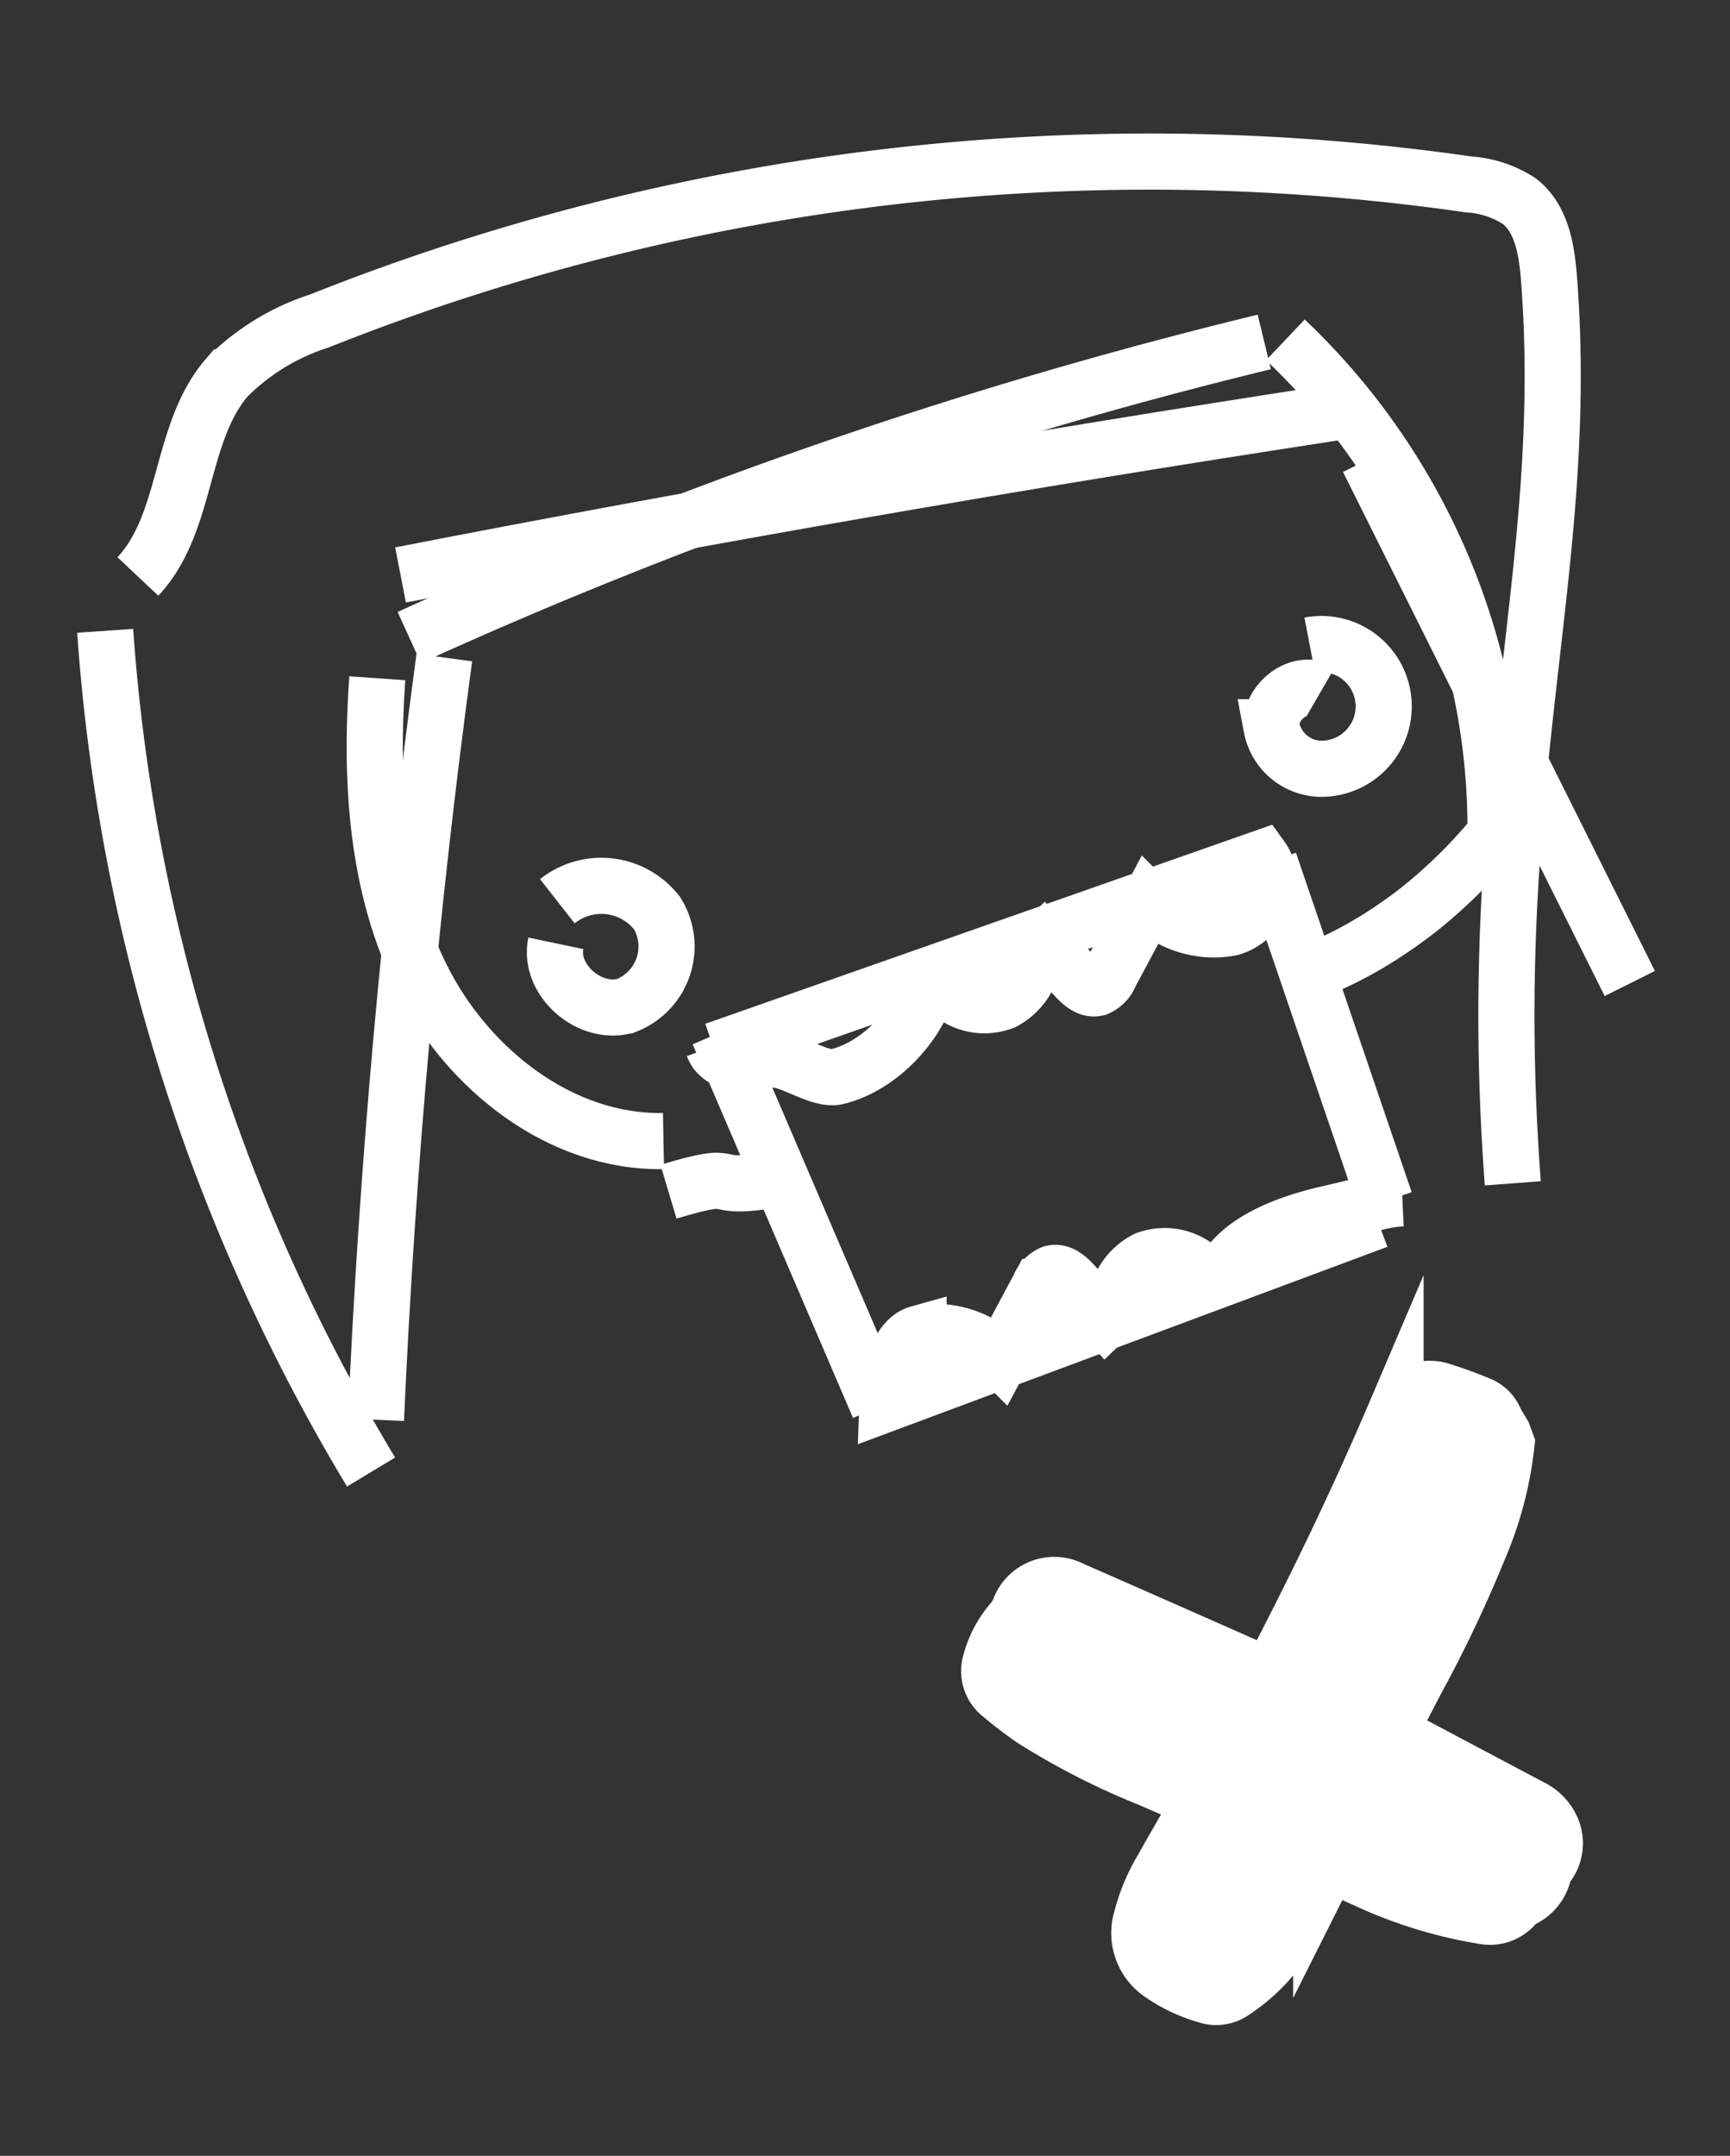 <svg id="Capa_1" data-name="Capa 1" xmlns="http://www.w3.org/2000/svg" viewBox="0 0 154.105 192">
  <rect x="0" y="0" width="154.105" height="192" fill="#333333" stroke="none"/>
  <defs>
    <style>
      .cls-1, .cls-2 {
        fill: none;
      }

      .cls-1, .cls-2, .cls-3 {
        stroke: #fff;
        stroke-width: 5px;
      }

      .cls-1 {
        stroke-miterlimit: 10.001;
      }

      .cls-3 {
        fill: #fff;
        stroke-miterlimit: 10;
      }
    </style>
  </defs>
  <title>face</title>
  <g>
    <g id="Grupo_47" data-name="Grupo 47">
      <g id="Grupo_1" data-name="Grupo 1">
        <path id="Trazado_1" data-name="Trazado 1" class="cls-1" d="M36.456,56.775A426.982,426.982,0,0,1,112.62,30.454"/>
        <path id="Trazado_2" data-name="Trazado 2" class="cls-1" d="M114.5,30.268A59.916,59.916,0,0,1,133,78.9"/>
        <path id="Trazado_5" data-name="Trazado 5" class="cls-1" d="M49.515,84.013c-.689,3.288,3.061,6.516,6.276,5.536a5.642,5.642,0,0,0,2.736-8.226,6.279,6.279,0,0,0-8.81-1.112l-.07.055"/>
        <path id="Trazado_6" data-name="Trazado 6" class="cls-1" d="M117.674,61.558c-1.939-1.124-4.619.988-4.407,3.214a4.542,4.542,0,0,0,4.841,3.68,5.554,5.554,0,1,0-.809-11.079,5.4,5.4,0,0,0-.631.083"/>
        <path id="Trazado_7" data-name="Trazado 7" class="cls-1" d="M63.654,93.54l48.74-17.113c1.553,2.157-.21,5.493-2.77,6.207a8.174,8.174,0,0,1-7.3-2.28l-3.433,6.42a2.139,2.139,0,0,1-1.173,1.22c-.735.188-1.409-.424-1.92-.985l-4.5-4.931A5.012,5.012,0,0,1,89.75,89q-.189.12-.387.222A4.7,4.7,0,0,1,83.3,86.5a4.748,4.748,0,0,1-.239-.87c-.059,4.422-4.208,9.243-8.517,10.261-1.658.391-4.443-1.884-6.1-1.493-1.8.426-4.268.528-4.914-1.209"/>
        <path id="Trazado_692" data-name="Trazado 692" class="cls-1" d="M122.716,108.7l-9.976,3.717L79.055,124.972s.21-5.493,2.77-6.207a8.175,8.175,0,0,1,7.3,2.272l3.433-6.42a2.139,2.139,0,0,1,1.173-1.22c.735-.188,1.409.424,1.92.985l4.5,4.931a5.012,5.012,0,0,1,1.54-6.918q.189-.12.387-.222a4.7,4.7,0,0,1,6.06,2.714,4.748,4.748,0,0,1,.239.87c.059-4.422,5.333-6.576,9.642-7.595L123,106.988a10.97,10.97,0,0,1,1.917-.263"/>
        <path id="Trazado_8" data-name="Trazado 8" class="cls-1" d="M35.679,51.205q41.483-8.074,83.268-14.472"/>
        <path id="Trazado_9" data-name="Trazado 9" class="cls-1" d="M39.579,58.562q-4.568,33.783-6.09,67.882"/>
        <path id="Trazado_10" data-name="Trazado 10" class="cls-1" d="M121.867,40.917,145.178,87.59"/>
        <path id="Trazado_11" data-name="Trazado 11" class="cls-1" d="M12.283,51.339c4.482-4.755,3.669-12.775,7.937-17.728a20.483,20.483,0,0,1,8.237-5.028A199.739,199.739,0,0,1,130.838,16.426a9.394,9.394,0,0,1,4.491,1.483c2.068,1.6,2.473,4.506,2.669,7.112,1.951,25.872-5.94,44.5-3.24,80.366"/>
        <path id="Trazado_12" data-name="Trazado 12" class="cls-1" d="M9.369,56.181A167.713,167.713,0,0,0,33.054,131.1"/>
        <line id="Línea_1" data-name="Línea 1" class="cls-2" x1="123.383" y1="106.981" x2="113.075" y2="76.753"/>
        <line id="Línea_2" data-name="Línea 2" class="cls-2" x1="78.281" y1="125.296" x2="63.999" y2="92.022"/>
      </g>
      <g id="Grupo_46" data-name="Grupo 46">
        <path id="Trazado_693" data-name="Trazado 693" class="cls-1" d="M33.608,60.405c-.644,9.095-.1,18.578,3.994,26.725s12.387,14.668,21.5,14.493"/>
        <path id="Trazado_694" data-name="Trazado 694" class="cls-1" d="M59.548,106.132c7.278-2.173,2.454.2,10.344-1.231"/>
        <path id="Trazado_695" data-name="Trazado 695" class="cls-1" d="M114.663,87.189s5.113-1,11.824-6.266a45.375,45.375,0,0,0,6.586-6.5"/>
      </g>
    </g>
    <path id="Trazado_696" data-name="Trazado 696" class="cls-3" d="M134.2,128.551a32.257,32.257,0,0,1-2.323,9.037,117.4,117.4,0,0,1-5.713,12.071l-2.4,4.613.518.272q6.03,3.195,12.06,6.392a3.9,3.9,0,0,1,1.867,1.877,3.26,3.26,0,0,1-.416,3.382,2.4,2.4,0,0,0-.322.7,3.385,3.385,0,0,1-2.015,2.321,1.08,1.08,0,0,0-.405.323,2.894,2.894,0,0,1-2.855,1.121,39.951,39.951,0,0,1-10.522-3.237c-1.075-.474-2.138-.98-3.324-1.523-.227.517-.416,1.022-.66,1.507a34.737,34.737,0,0,1-4.115,6.557,15.672,15.672,0,0,1-3.831,3.478,2.59,2.59,0,0,1-2.256.268,13.588,13.588,0,0,1-4.182-2,4.38,4.38,0,0,1-1.624-4.842,16.7,16.7,0,0,1,1.855-4.424c.995-1.787,2.029-3.552,3.046-5.328.13-.226.254-.454.4-.715-1.563-.671-3.093-1.325-4.628-1.986a64.651,64.651,0,0,1-10.266-5.235,34.216,34.216,0,0,1-2.927-2.23A2.665,2.665,0,0,1,88.246,148a9.129,9.129,0,0,1,1.947-3.645,3.551,3.551,0,0,0,.63-1.078,3.31,3.31,0,0,1,4.277-1.9,3.483,3.483,0,0,1,.363.165q6.119,2.679,12.226,5.38c1.782.785,3.558,1.574,5.381,2.386.086-.15.17-.283.242-.422,3.954-7.561,7.651-15.245,11-23.093a3.259,3.259,0,0,1,4.1-1.928,36.713,36.713,0,0,1,3.5,1.287,2.466,2.466,0,0,1,1.254,1.319c.212.433.484.834.729,1.25Z"/>
  </g>
</svg>
